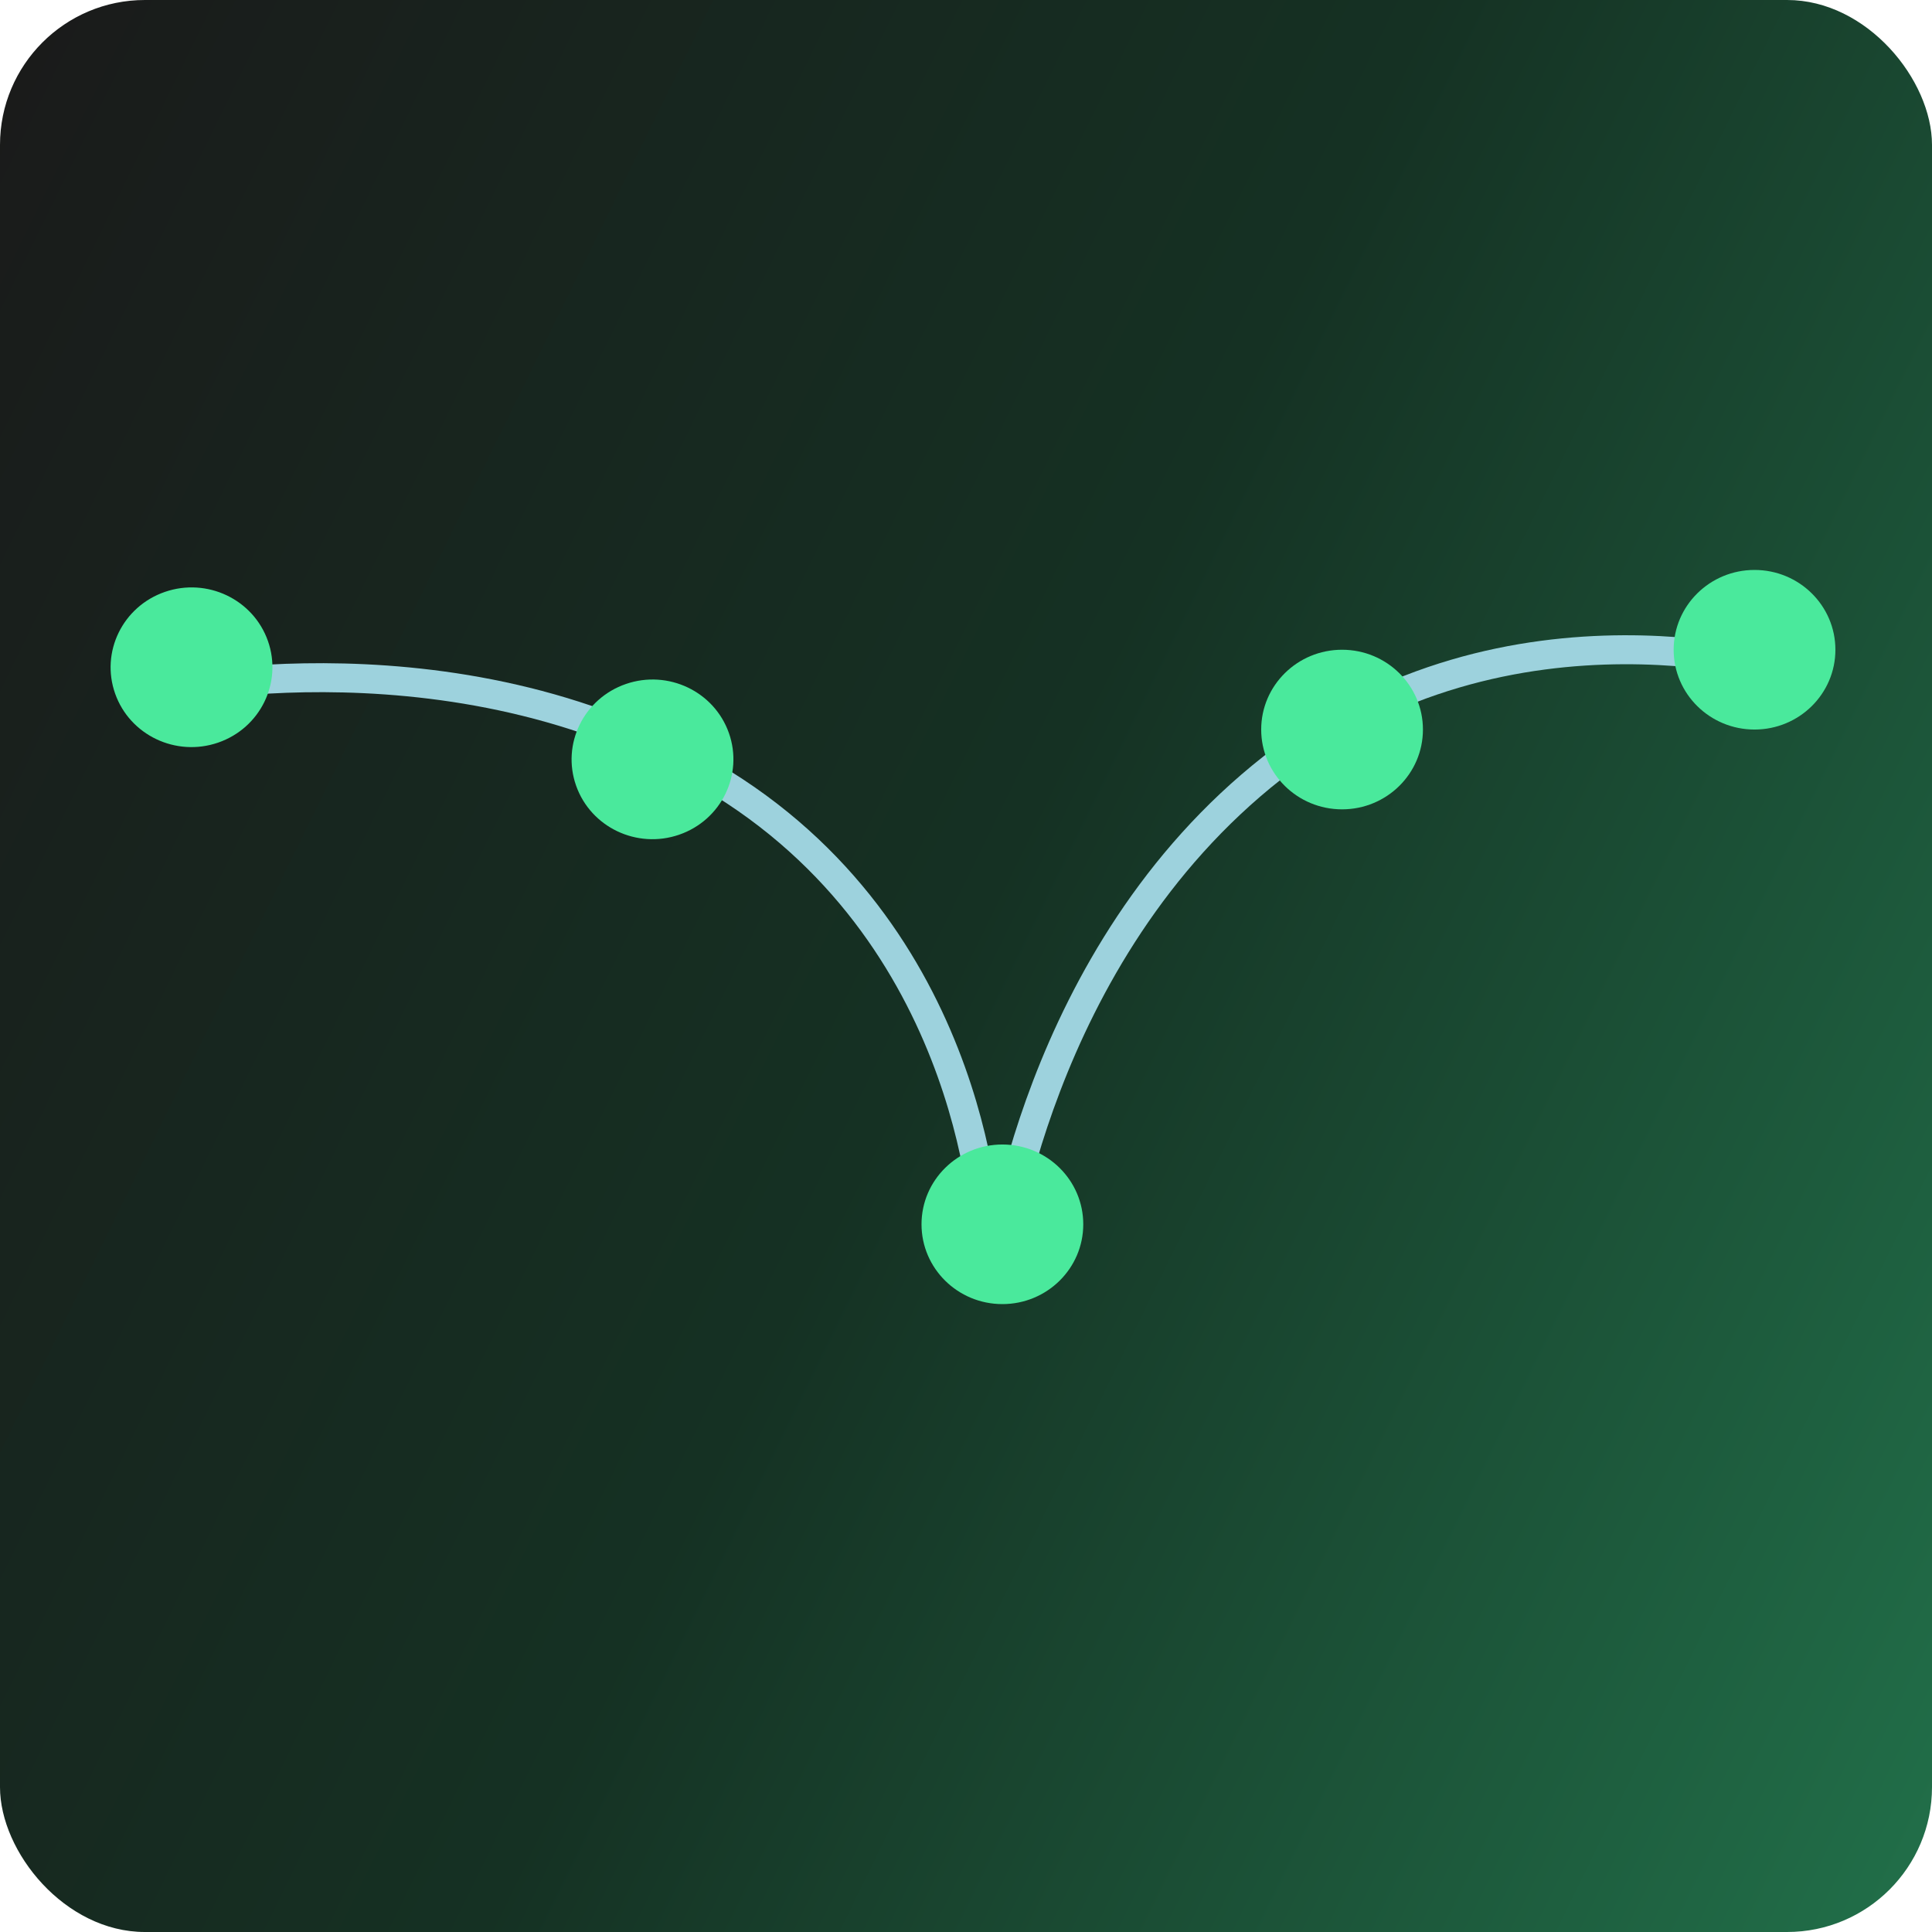 <svg width="200" height="200" viewBox="0 0 200 200" fill="none" xmlns="http://www.w3.org/2000/svg">
<rect width="200" height="200" rx="15" fill="url(#paint0_linear_115_996)"/>
<path d="M103.447 130.87C103.447 130.87 107.076 98.82 131.749 79.458C156.423 60.096 185.814 69.587 185.814 69.587" stroke="#9DD2DD" stroke-width="3"/>
<ellipse cx="181.628" cy="67.261" rx="8.372" ry="8.261" fill="#4AE99C"/>
<ellipse cx="138.93" cy="75.522" rx="8.372" ry="8.261" fill="#4AE99C"/>
<path d="M16.32 71.697C16.32 71.697 48.182 64.517 74.839 81.125C101.496 97.732 102.097 128.24 102.097 128.24" stroke="#9DD2DD" stroke-width="3"/>
<ellipse rx="8.273" ry="8.36" transform="matrix(0.333 0.943 -0.946 0.326 19.826 69.074)" fill="#4AE99C"/>
<ellipse rx="8.273" ry="8.36" transform="matrix(0.333 0.943 -0.946 0.326 67.547 78.608)" fill="#4AE99C"/>
<ellipse cx="103.767" cy="126.739" rx="8.372" ry="8.261" fill="#4AE99C"/>
<defs>
<linearGradient id="paint0_linear_115_996" x1="-2.778" y1="4.98" x2="236.258" y2="122.316" gradientUnits="userSpaceOnUse">
<stop stop-color="#1A1A1A"/>
<stop offset="0.5" stop-color="#153123"/>
<stop offset="1" stop-color="#216F49"/>
</linearGradient>
</defs>
</svg>
